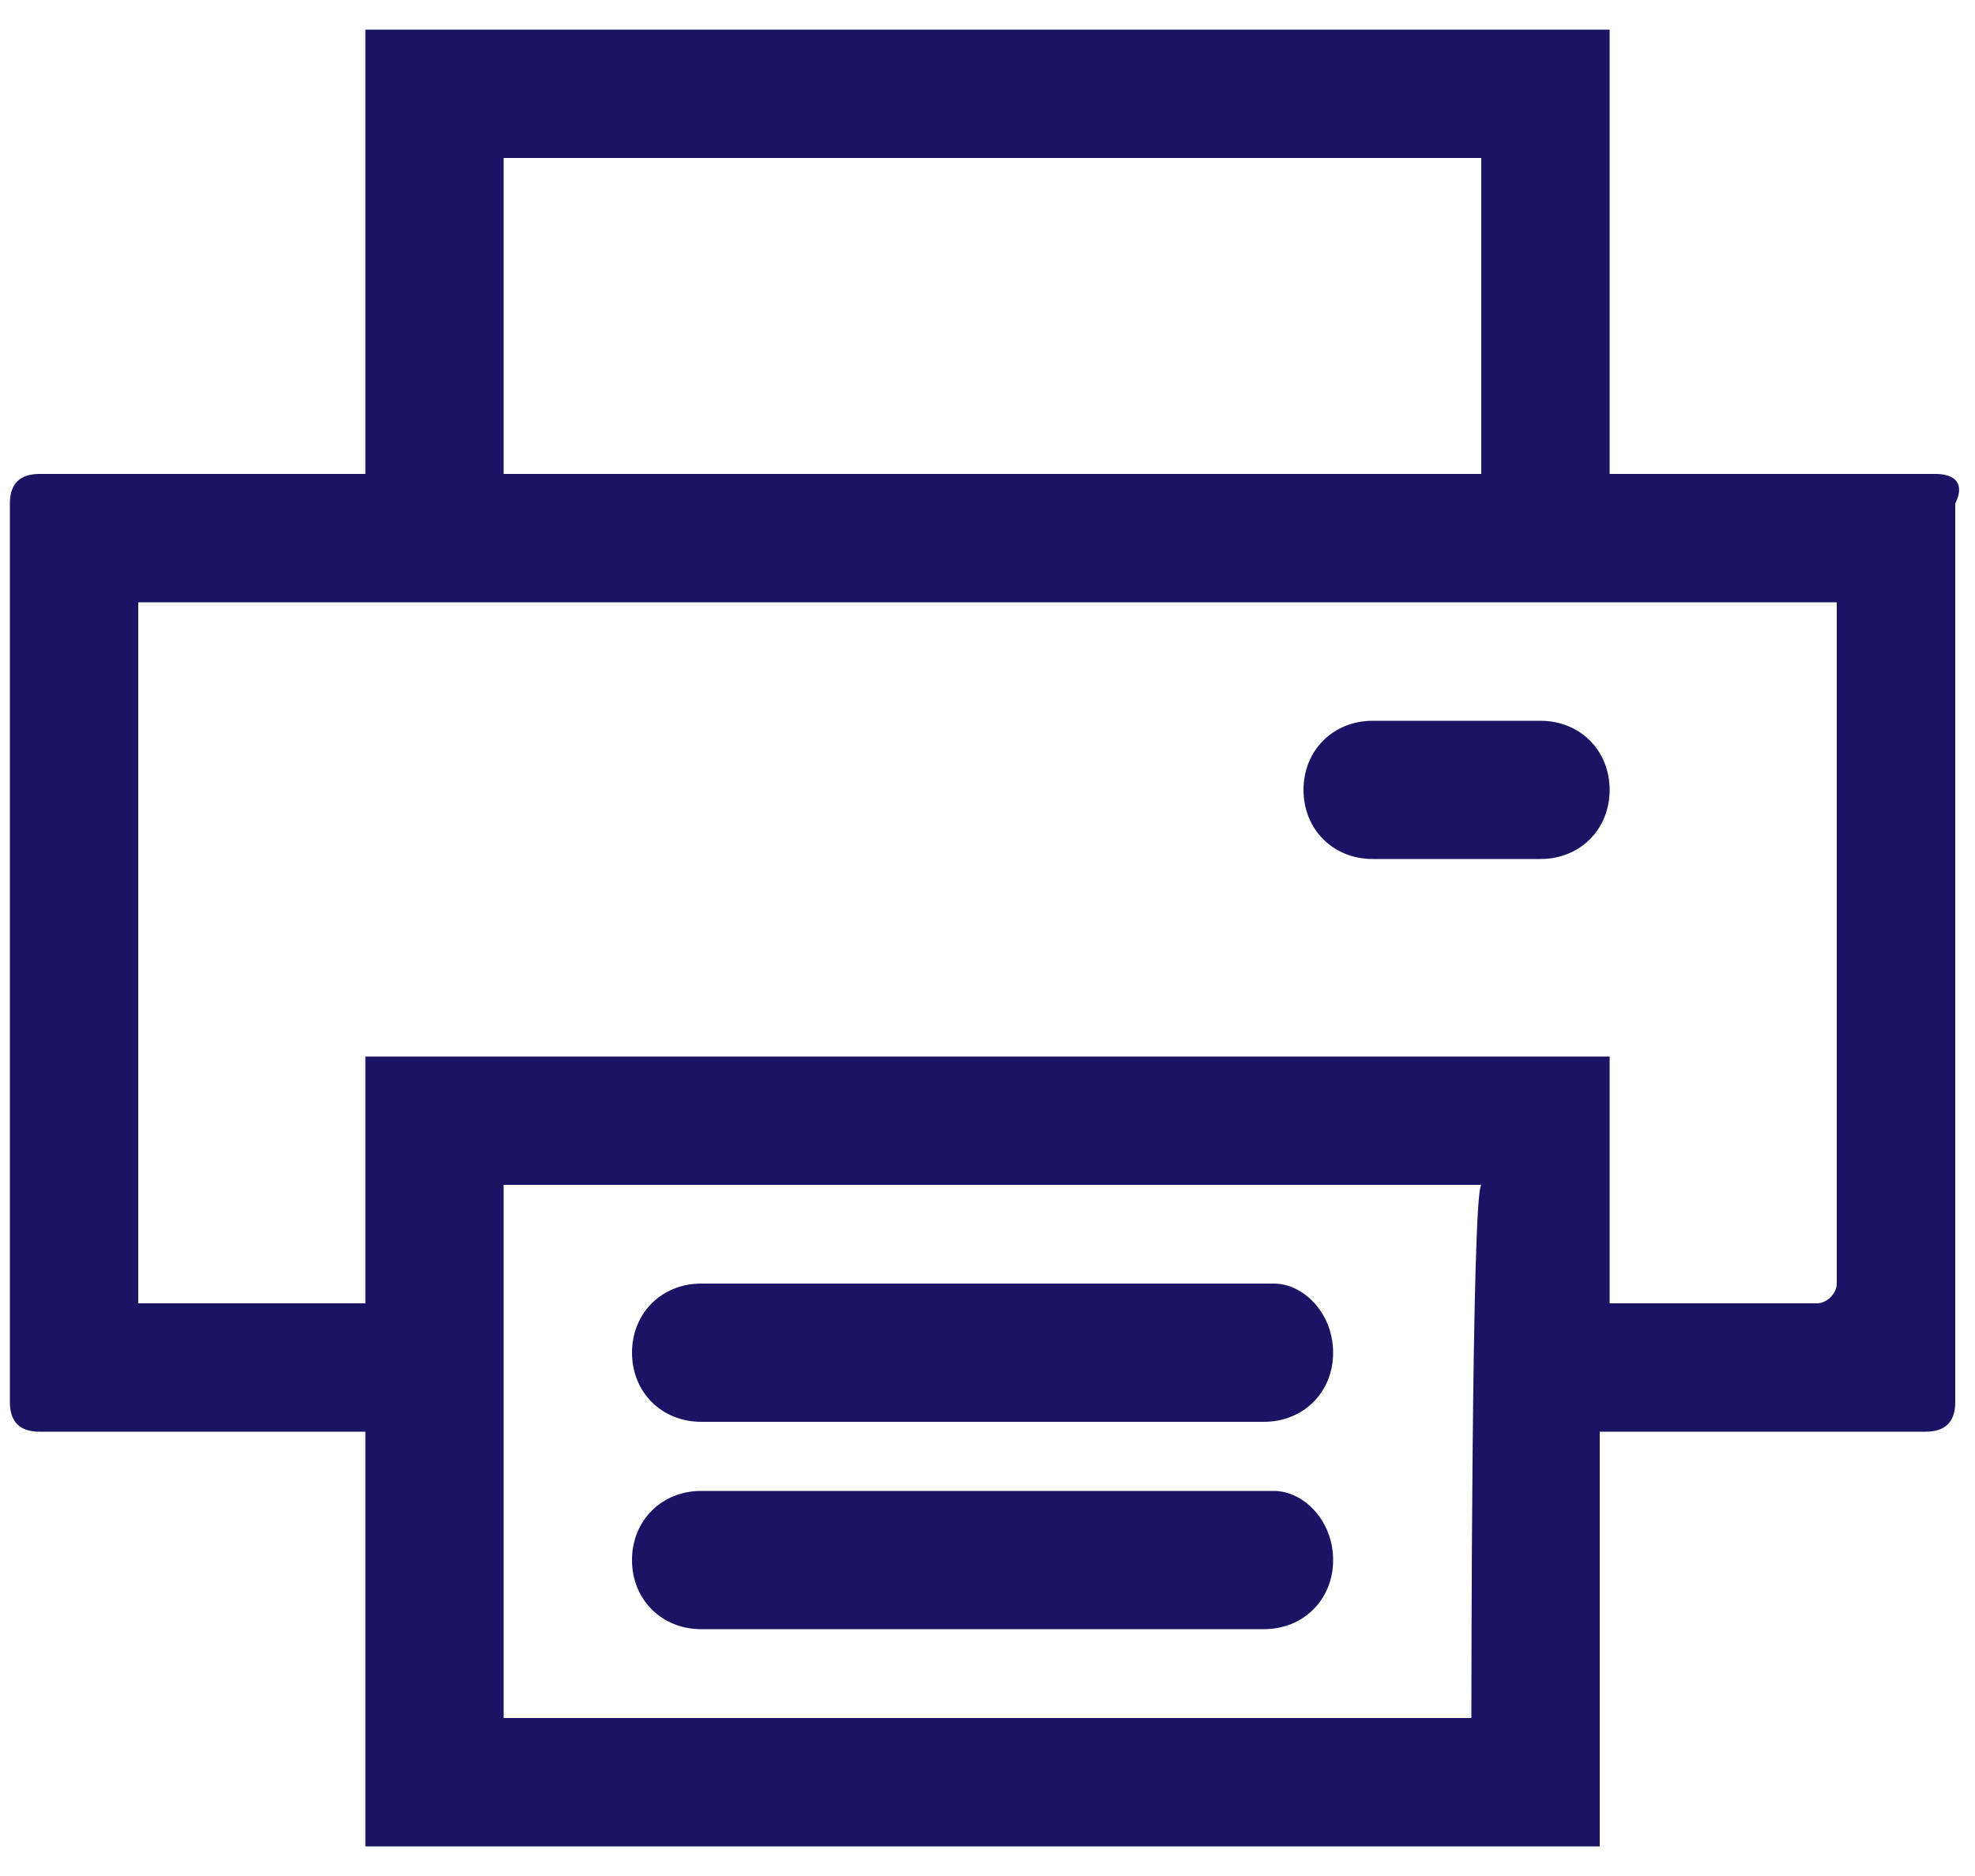 <?xml version="1.0" encoding="utf-8"?>
<!-- Generator: Adobe Illustrator 21.0.0, SVG Export Plug-In . SVG Version: 6.00 Build 0)  -->
<svg version="1.1" id="Calque_1" xmlns="http://www.w3.org/2000/svg" xmlns:xlink="http://www.w3.org/1999/xlink" x="0px" y="0px"
	 viewBox="0 0 20 19" style="enable-background:new 0 0 20 19;" xml:space="preserve">
<style type="text/css">
	.st0{fill:#1B1464;}
</style>
<g>
	<g>
		<g>
			<path class="st0" d="M19.6,4.8h-3.3V0.3H3.7v4.5H0.4c-0.2,0-0.3,0.1-0.3,0.3v9.1c0,0.2,0.1,0.3,0.3,0.3h3.3v4.2h12.5v-4.2h3.3
				c0.2,0,0.3-0.1,0.3-0.3V5.1C19.9,4.9,19.8,4.8,19.6,4.8z M5.1,1.6h9.9v3.2H5.1V1.6z M14.9,17.4H5.1V12h9.9
				C14.9,12.1,14.9,17.3,14.9,17.4z M18.6,13c0,0.1-0.1,0.2-0.2,0.2h-2.1v-2.5H3.7v2.5H1.4V6.1h17.2V13L18.6,13z"/>
		</g>
	</g>
	<g>
		<g>
			<path class="st0" d="M15.6,7.3h-1.7c-0.4,0-0.7,0.3-0.7,0.7c0,0.4,0.3,0.7,0.7,0.7h1.7c0.4,0,0.7-0.3,0.7-0.7
				C16.3,7.6,16,7.3,15.6,7.3z"/>
		</g>
	</g>
	<g>
		<g>
			<path class="st0" d="M12.9,15.1H7.1c-0.4,0-0.7,0.3-0.7,0.7s0.3,0.7,0.7,0.7h5.7c0.4,0,0.7-0.3,0.7-0.7S13.2,15.1,12.9,15.1z"/>
		</g>
	</g>
	<g>
		<g>
			<path class="st0" d="M12.9,13H7.1c-0.4,0-0.7,0.3-0.7,0.7s0.3,0.7,0.7,0.7h5.7c0.4,0,0.7-0.3,0.7-0.7S13.2,13,12.9,13z"/>
		</g>
	</g>
</g>
</svg>
